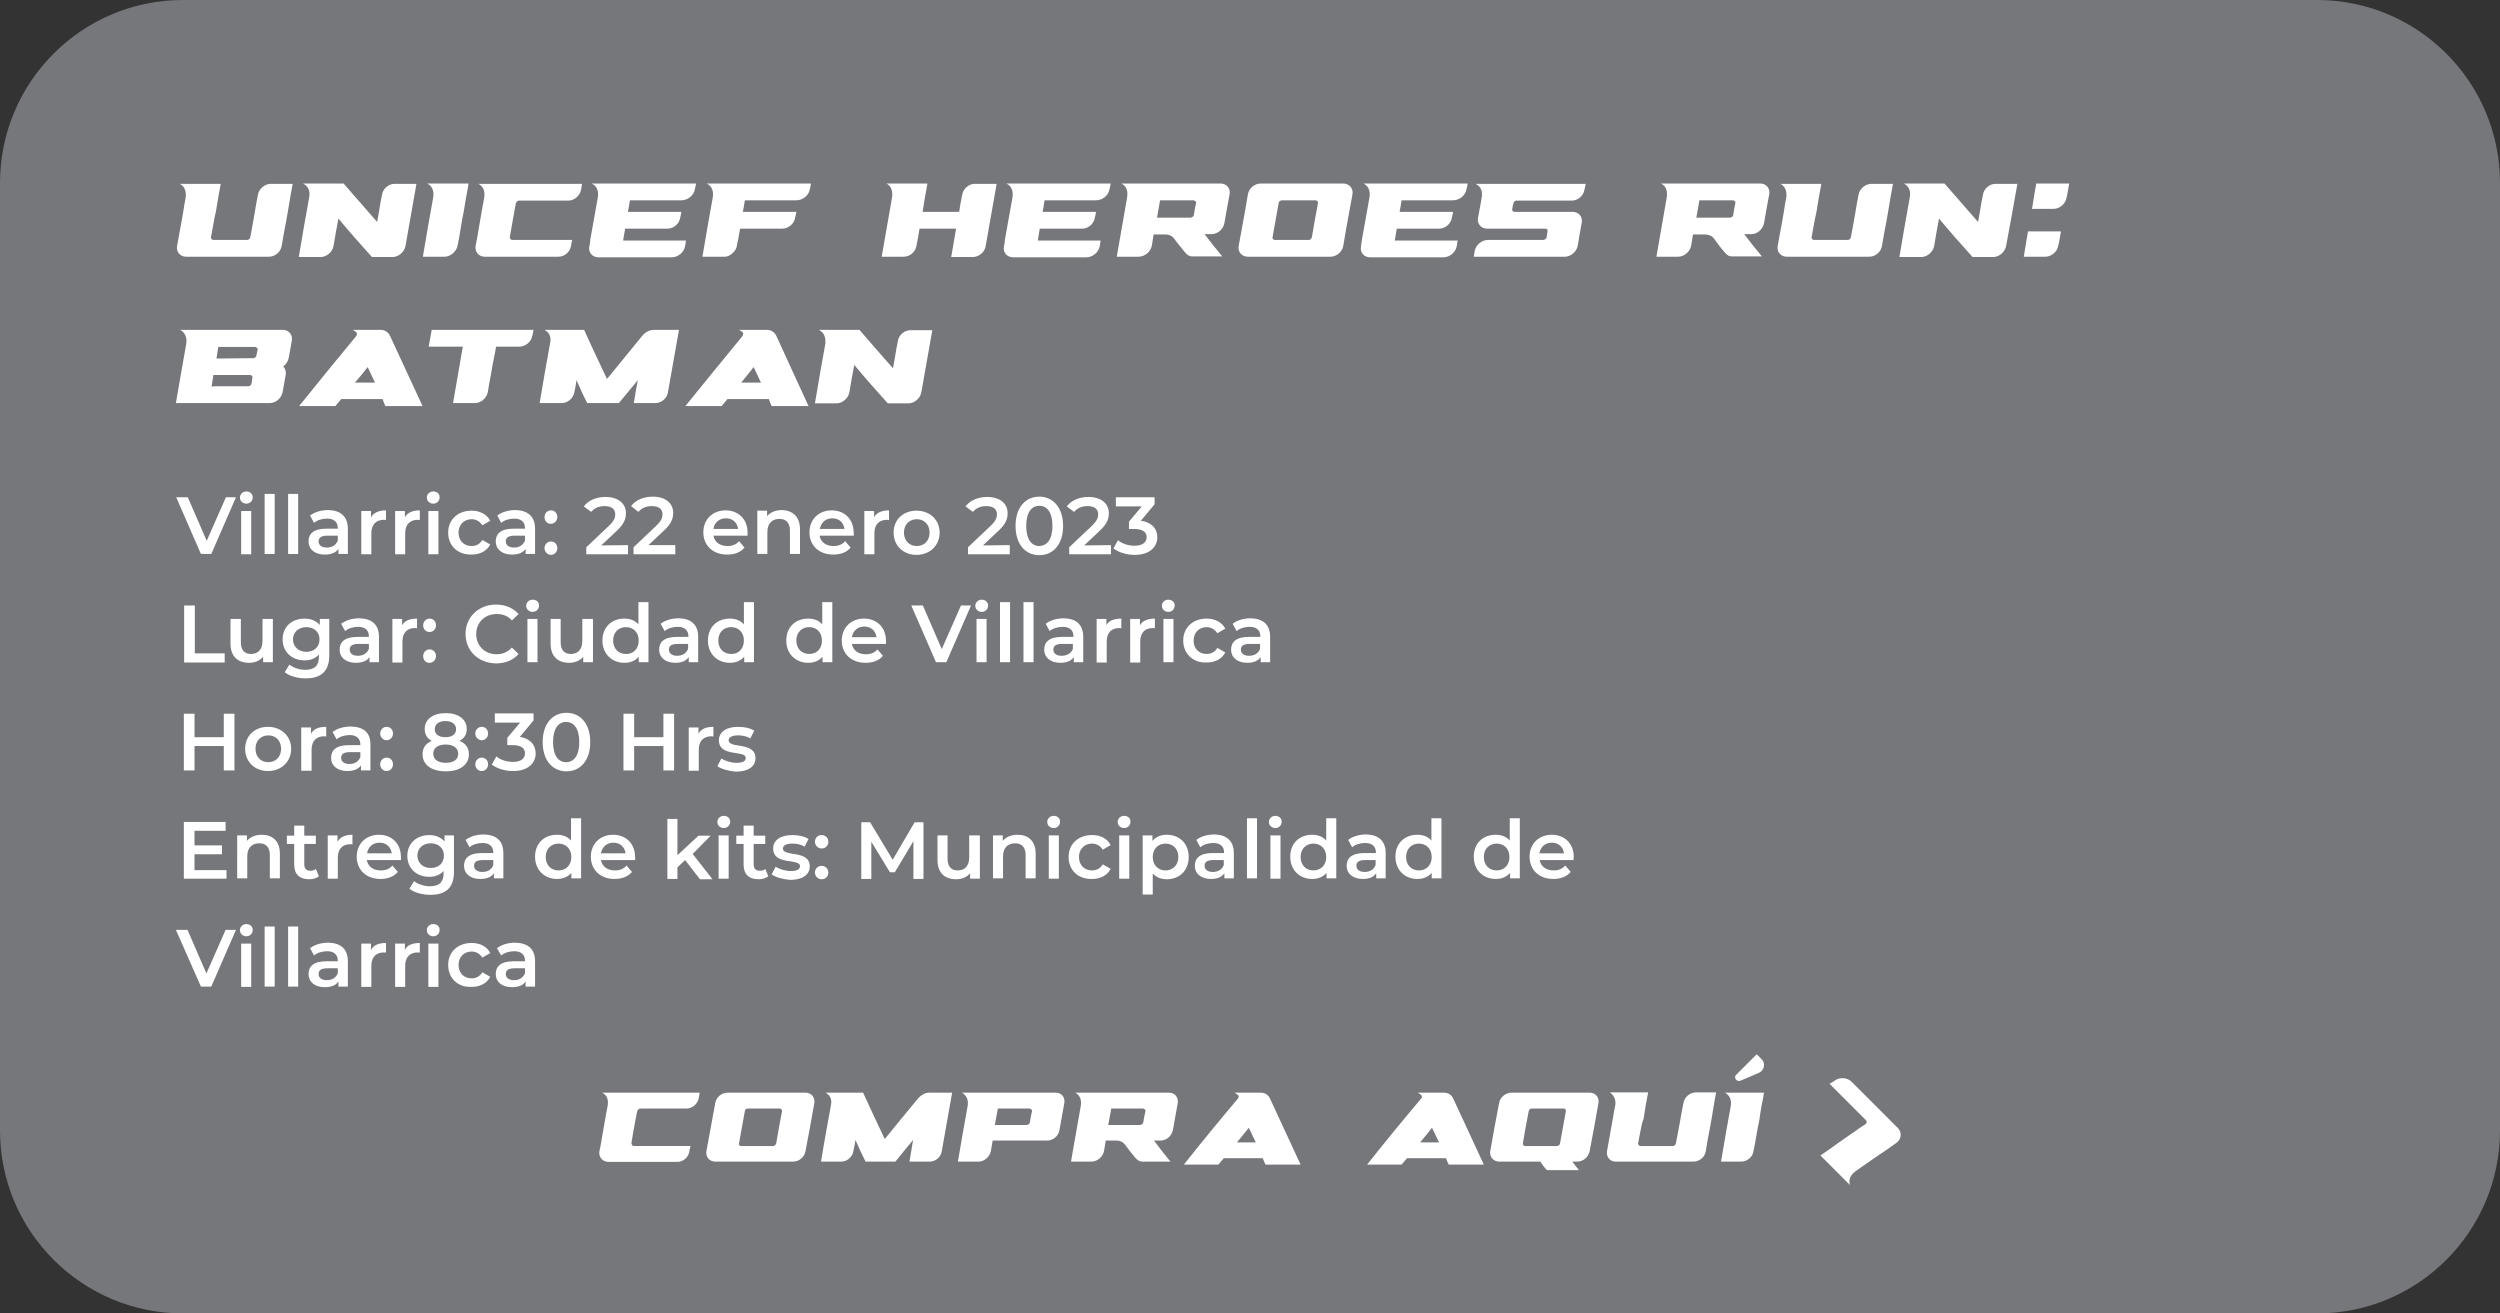 <?xml version="1.0" encoding="utf-8"?>
<!-- Generator: Adobe Illustrator 26.5.0, SVG Export Plug-In . SVG Version: 6.00 Build 0)  -->
<svg version="1.1" id="Layer_1" xmlns="http://www.w3.org/2000/svg" xmlns:xlink="http://www.w3.org/1999/xlink" x="0px" y="0px"
	 viewBox="0 0 820 430.8" style="enable-background:new 0 0 820 430.8;" xml:space="preserve">
<rect x="0" y="0" width="820" height="430.8" fill="#333333" stroke="none"/>
<style type="text/css">
	.st0{fill:#76777A;}
	.st1{fill:#FFFFFF;}
</style>
<path class="st0" d="M60,0h700c33.1,0,60,26.9,60,60v310.8c0,33.1-26.9,60-60,60H60c-33.1,0-60-26.9-60-60V60C0,26.9,26.9,0,60,0z"
	/>
<g>
	<path class="st1" d="M70.1,72.9c-0.3,1.7-0.6,3.3-0.9,4.9c-0.1,0.5,0.4,0.9,0.8,0.9h11.1c0.5,0,0.9-0.4,1-0.9
		c0.3-1.6,0.6-3.3,0.9-4.9c0.2-1.2,0.4-2.3,0.6-3.4c0.3-1.9,0.6-3.7,1-5.6c0.3-2,2.3-3.6,4.2-3.6H96c-0.6,3.1-1.1,6.1-1.6,9.2
		c-0.2,1.2-0.4,2.3-0.6,3.4c-0.5,2.6-1,5.1-1.4,7.7c-0.3,2-2.1,3.6-4.2,3.6H61c-1.9,0-3.3-1.6-2.9-3.6c0.5-2.6,0.9-5.2,1.4-7.7
		c0.2-1.2,0.4-2.3,0.6-3.4c0.2-1.6,0.5-3.1,0.8-4.7c0.3-2-0.4-3.7-1.9-4.5h13.4c-0.6,3.1-1.1,6.1-1.6,9.2
		C70.5,70.6,70.3,71.7,70.1,72.9z"/>
	<path class="st1" d="M99.4,60.2h13.3c3.7,4.2,7.3,8.4,11,12.6c0.2-1.1,0.4-2.2,0.6-3.3c0.3-1.9,0.6-3.8,1-5.6
		c0.3-2,2.1-3.6,4.2-3.6h7.1c-1.2,6.8-2.4,13.6-3.6,20.4c-0.4,2-2.3,3.6-4.2,3.6H122c-3.8-4.2-7.5-8.4-11-12.6c-0.6,3-1.1,6-1.6,9
		c-0.4,2-2.3,3.6-4.2,3.6H98c1.1-6.5,2.2-13,3.4-19.5C101.8,62.8,101.2,61.1,99.4,60.2L99.4,60.2z"/>
	<path class="st1" d="M145.8,84.2h-7.1c1.1-6.5,2.2-13,3.4-19.5c0.3-2-0.3-3.7-2-4.5h13.6c-0.1,0.4-0.2,0.8-0.2,1.2
		c-0.5,2.7-1,5.3-1.4,8c-0.4,1.8-0.7,3.7-1,5.5c-0.3,1.9-0.6,3.8-1,5.6C149.7,82.6,147.7,84.2,145.8,84.2L145.8,84.2z"/>
	<path class="st1" d="M156,80.6c0.1-0.7,0.3-1.3,0.4-2c0.6-3.5,1.2-6.9,1.8-10.4c0.2-1.1,0.4-2.2,0.6-3.2c0.3-2,0-3.7-1.9-4.7h34
		c-0.1,0.6-0.2,1.2-0.3,1.9c-0.4,2-2.2,3.6-4.2,3.6h-16.1c-0.5,0-0.8,0.3-1,0.7c-0.1,0.1-0.1,0.1-0.1,0.2c-0.2,1.1-0.4,2.2-0.6,3.2
		c-0.5,2.7-0.9,5.3-1.4,7.9c0,0.1,0,0.1,0.1,0.2c0,0.4,0.3,0.7,0.8,0.7h19.6c-0.2,0.6-0.3,1.2-0.4,1.9c-0.3,2-2.1,3.6-4.1,3.6H159
		C157,84.2,155.7,82.6,156,80.6L156,80.6z"/>
	<path class="st1" d="M193.6,78.7c0.8-4.7,1.7-9.3,2.5-14c0.3-2-0.3-3.7-2-4.5h34.2c-0.1,0.6-0.2,1.2-0.4,1.9
		c-0.3,2-2.3,3.6-4.4,3.6h-16.9c0,0.2,0,0.4-0.1,0.6c-0.1,1-0.3,2-0.5,2.9v0.3h17.5c-0.1,0.6-0.2,1.2-0.4,1.9
		c-0.3,2-2.1,3.6-4.2,3.6H205v0.3c-0.1,0.6-0.2,1.1-0.3,1.7s-0.2,1.2-0.3,1.8v0.1H225c-0.1,0.6-0.2,1.2-0.3,1.9
		c-0.4,2-2.3,3.6-4.4,3.6h-24c-2,0-3.4-1.6-3-3.6C193.5,79.9,193.6,79.3,193.6,78.7L193.6,78.7z"/>
	<path class="st1" d="M242.4,76.9c-0.1,0.6-0.2,1.2-0.3,1.8c-0.2,0.6-0.3,1.3-0.4,1.9c-0.1,0.7-0.4,1.3-0.9,1.9
		c-0.8,1-2,1.7-3.1,1.7h-7.3c1.1-6.5,2.2-13,3.4-19.5c0.3-2-0.3-3.7-2-4.5H266c-0.1,0.6-0.2,1.2-0.4,1.9c-0.3,2-2.3,3.6-4.4,3.6
		h-16.9c0,0.2,0,0.4-0.1,0.6c-0.1,1-0.3,2-0.5,2.9v0.3h17.5c-0.1,0.6-0.2,1.2-0.4,1.9c-0.3,2-2.2,3.6-4.2,3.6h-13.9v0.3
		C242.6,75.8,242.5,76.3,242.4,76.9L242.4,76.9z"/>
	<path class="st1" d="M289.2,84.2c1.1-6.5,2.3-13,3.4-19.5c0.3-2-0.3-3.7-1.8-4.5h13.4c-0.6,3.1-1.1,6.2-1.6,9.3h12
		c0.3-1.9,0.6-3.8,1-5.6c0.3-2,2.2-3.6,4.1-3.6h7.2c-1.2,6.8-2.4,13.6-3.6,20.4c-0.3,2-2.2,3.6-4.2,3.6H312c0.5-3.1,1.1-6.2,1.6-9.3
		h-12c-0.3,1.9-0.6,3.8-1,5.6c-0.3,2-2.1,3.6-4.2,3.6C296.3,84.2,289.2,84.2,289.2,84.2z"/>
	<path class="st1" d="M329.6,78.7c0.8-4.7,1.7-9.3,2.5-14c0.3-2-0.3-3.7-2-4.5h34.2c-0.1,0.6-0.2,1.2-0.4,1.9
		c-0.3,2-2.3,3.6-4.4,3.6h-16.9c0,0.2,0,0.4-0.1,0.6c-0.1,1-0.3,2-0.5,2.9v0.3h17.5c-0.1,0.6-0.2,1.2-0.4,1.9
		c-0.3,2-2.1,3.6-4.2,3.6H341v0.3c-0.1,0.6-0.2,1.1-0.3,1.7c-0.1,0.6-0.2,1.2-0.3,1.8v0.1H361c-0.1,0.6-0.2,1.2-0.3,1.9
		c-0.4,2-2.3,3.6-4.4,3.6h-24c-2,0-3.4-1.6-3-3.6C329.5,79.9,329.6,79.3,329.6,78.7L329.6,78.7z"/>
	<path class="st1" d="M382.2,76.9h-3.8c-0.2,1.2-0.4,2.5-0.6,3.7c-0.4,2-2.3,3.6-4.4,3.6h-7.1c1.1-6.5,2.3-13,3.4-19.5
		c0.3-2-0.2-3.7-1.9-4.5h32.6c1.9,0,3.3,1.6,2.9,3.6c-0.6,3.2-1.2,6.3-1.7,9.4c-0.4,2-2.2,3.6-4.2,3.6h-2.3c1.8,2.4,3.8,4.9,5.8,7.3
		h-9.8c-0.9,0-1.5-0.3-2.3-1.2c-1.4-1.6-2.6-3.2-3.9-4.9C384.3,77.3,383.4,76.9,382.2,76.9L382.2,76.9z M391.6,70.5
		c0.2-1.3,0.4-2.6,0.7-3.9c0.1-0.5-0.4-0.9-0.9-0.9h-10.9c-0.3,1.9-0.7,3.8-1,5.7h10.9C390.9,71.4,391.5,71,391.6,70.5L391.6,70.5z"
		/>
	<path class="st1" d="M443.6,63.8c-1,5.6-2.1,11.2-3,16.8c-0.3,2-2.2,3.6-4.2,3.6h-27.1c-2,0-3.4-1.6-3-3.6c1-5.6,2.1-11.2,3-16.8
		c0.3-2,2.2-3.6,4.2-3.6h27.1C442.6,60.2,444,61.9,443.6,63.8L443.6,63.8z M418.2,78.7h11.1c0.4,0,0.9-0.4,1-0.9
		c0.6-3.7,1.3-7.4,2-11.2c0.1-0.5-0.3-0.9-0.8-0.9h-11c-0.6,0-1,0.4-1.1,0.9c-0.7,3.7-1.3,7.5-2,11.2
		C417.3,78.3,417.6,78.7,418.2,78.7L418.2,78.7z"/>
	<path class="st1" d="M446.7,78.7c0.8-4.7,1.7-9.3,2.5-14c0.3-2-0.3-3.7-2-4.5h34.2c-0.1,0.6-0.2,1.2-0.4,1.9
		c-0.3,2-2.3,3.6-4.4,3.6h-16.9c0,0.2,0,0.4-0.1,0.6c-0.1,1-0.3,2-0.5,2.9v0.3h17.5c-0.1,0.6-0.2,1.2-0.4,1.9
		c-0.3,2-2.1,3.6-4.2,3.6h-13.9v0.3c-0.1,0.6-0.2,1.1-0.3,1.7c-0.1,0.6-0.2,1.2-0.3,1.8v0.1h20.6c-0.1,0.6-0.2,1.2-0.3,1.9
		c-0.4,2-2.3,3.6-4.4,3.6h-24c-2,0-3.4-1.6-3-3.6C446.5,79.9,446.6,79.3,446.7,78.7L446.7,78.7z"/>
	<path class="st1" d="M506.1,78.7c0.6,0,1.1-0.4,1.2-0.9c0.1-0.6,0.2-1.3,0.3-1.9c0.1-0.5-0.2-0.9-0.7-0.9h-19.1c-2,0-3.4-1.6-3-3.6
		c0.3-1.6,0.6-3.2,0.9-4.9c0.1-0.6,0.2-1.2,0.3-1.7c0.3-2-0.1-3.5-2-4.5h36.1c-0.1,0.6-0.2,1.2-0.4,1.9c-0.3,2-2.1,3.6-4.2,3.6
		h-18.1c-0.5,0-0.9,0.4-1,0.9c-0.2,0.7-0.3,1.3-0.4,1.9c-0.1,0.5,0.3,0.9,0.7,0.9h19.2c1.9,0,3.3,1.6,2.9,3.6
		c-0.5,2.5-0.9,5-1.3,7.5c-0.4,2-2.3,3.6-4.2,3.6h-29.9c0.1-0.6,0.2-1.2,0.3-1.9c0.4-2,2.3-3.6,4.4-3.6H506.1L506.1,78.7z"/>
	<path class="st1" d="M559.1,76.9h-3.8c-0.2,1.2-0.4,2.5-0.6,3.7c-0.4,2-2.3,3.6-4.3,3.6h-7.1c1.1-6.5,2.3-13,3.4-19.5
		c0.3-2-0.2-3.7-1.9-4.5h32.6c1.9,0,3.3,1.6,2.9,3.6c-0.6,3.2-1.2,6.3-1.7,9.4c-0.4,2-2.2,3.6-4.2,3.6h-2.3c1.8,2.4,3.8,4.9,5.8,7.3
		h-9.8c-0.9,0-1.5-0.3-2.3-1.2c-1.4-1.6-2.6-3.2-3.8-4.9C561.3,77.3,560.4,76.9,559.1,76.9L559.1,76.9z M568.5,70.5
		c0.2-1.3,0.4-2.6,0.7-3.9c0.1-0.5-0.4-0.9-0.9-0.9h-10.9c-0.3,1.9-0.7,3.8-1,5.7h10.9C567.9,71.4,568.5,71,568.5,70.5L568.5,70.5z"
		/>
	<path class="st1" d="M595.1,72.9c-0.3,1.7-0.6,3.3-0.9,4.9c-0.1,0.5,0.4,0.9,0.8,0.9h11.1c0.5,0,0.9-0.4,1-0.9
		c0.3-1.6,0.6-3.3,0.9-4.9c0.2-1.2,0.4-2.3,0.6-3.4c0.3-1.9,0.6-3.7,1-5.6c0.3-2,2.3-3.6,4.2-3.6h7.1c-0.6,3.1-1.1,6.1-1.6,9.2
		c-0.2,1.2-0.4,2.3-0.6,3.4c-0.5,2.6-1,5.1-1.4,7.7c-0.3,2-2.1,3.6-4.2,3.6H586c-1.9,0-3.3-1.6-2.9-3.6c0.5-2.6,0.9-5.2,1.4-7.7
		c0.2-1.2,0.4-2.3,0.6-3.4c0.2-1.6,0.5-3.1,0.8-4.7c0.3-2-0.4-3.7-1.9-4.5h13.4c-0.6,3.1-1.1,6.1-1.6,9.2
		C595.6,70.6,595.3,71.7,595.1,72.9L595.1,72.9z"/>
	<path class="st1" d="M624.5,60.2h13.3c3.7,4.2,7.3,8.4,11,12.6c0.2-1.1,0.4-2.2,0.6-3.3c0.3-1.9,0.6-3.8,1-5.6
		c0.3-2,2.1-3.6,4.2-3.6h7.1c-1.2,6.8-2.4,13.6-3.7,20.4c-0.4,2-2.3,3.6-4.2,3.6H647c-3.8-4.2-7.5-8.4-11-12.6c-0.6,3-1.1,6-1.6,9
		c-0.4,2-2.3,3.6-4.2,3.6H623c1.1-6.5,2.2-13,3.4-19.5C626.8,62.8,626.2,61.1,624.5,60.2L624.5,60.2z"/>
	<path class="st1" d="M665.2,75.9H676l-0.5,2.8c-0.1,0.6-0.2,1.2-0.4,1.9c-0.3,2-2.3,3.6-4.2,3.6h-7.1c0.3-1.8,0.6-3.7,0.9-5.5
		L665.2,75.9L665.2,75.9z M667.9,60.2h10.8l-0.5,2.8c-0.1,0.6-0.2,1.2-0.4,1.9c-0.3,2-2.3,3.6-4.2,3.6h-7.1c0.3-1.8,0.6-3.7,0.9-5.5
		L667.9,60.2L667.9,60.2z"/>
	<path class="st1" d="M62,108.2h30.8c1.9,0,3.3,1.6,2.9,3.6c-0.3,1.9-0.7,3.8-1,5.6c-0.2,1.1-0.9,2.1-1.8,2.8c0.7,0.7,1,1.7,0.8,2.8
		c-0.3,1.9-0.7,3.7-1,5.6c-0.4,2-2.2,3.6-4.2,3.6H57.7c0.5-3.1,1.1-6.2,1.6-9.3c0.6-3.4,1.2-6.8,1.8-10.2c0.3-1.9-0.4-3.7-2-4.5
		C59.1,108.2,61.9,108.2,62,108.2z M70.4,126.7h11c0.5,0,1-0.4,1.1-0.9c0.1-0.6,0.2-1.3,0.3-1.9c0.1-0.5-0.3-0.9-0.8-0.9H70
		c-0.2,1.3-0.4,2.5-0.6,3.8L70.4,126.7L70.4,126.7z M81.2,117.5H83c0.5,0,1-0.4,1.1-0.9c0.1-0.6,0.3-1.3,0.4-1.9
		c0.1-0.5-0.4-0.9-0.9-0.9h-12c-0.2,1.3-0.4,2.5-0.6,3.8L81.2,117.5L81.2,117.5z"/>
	<path class="st1" d="M138.6,133.2h-12.2c-0.4-0.8-0.6-1.5-0.9-2.3h-13.6c-0.6,0.8-1.3,1.5-1.9,2.3H98.1
		c6.1-7.6,12.3-15.2,18.6-22.8c0.9-1.1,0.1-1.6-1-2.2h9.1c1.4,0,2.5,0.7,3.1,1.9C131.5,117.8,135,125.5,138.6,133.2z M123,125.5
		c-0.8-1.7-1.6-3.4-2.4-5.1c-1.3,1.7-2.7,3.4-4.2,5.1H123z"/>
	<path class="st1" d="M162,117.5c-0.4,1.8-0.7,3.7-1,5.5c-0.4,1.9-0.7,3.8-1,5.6c-0.4,2-2.2,3.6-4.2,3.6h-7.2
		c1.1-6.2,2.1-12.3,3.2-18.5h-11.2c0.3-1.8,0.7-3.7,1-5.5H175c-0.1,0.6-0.2,1.2-0.4,1.9c-0.3,2-2.3,3.6-4.2,3.6h-7.7
		C162.5,115,162.3,116.2,162,117.5L162,117.5z"/>
	<path class="st1" d="M222.5,108.2h0.2c-1.2,6.8-2.4,13.6-3.6,20.4c-0.3,2-2.1,3.6-4.1,3.6h-7.1c0.4-2.5,0.8-5,1.3-7.5
		c-2.1,2.5-4.1,5-6.2,7.5h-10.4c-1.3-2.5-2.4-5-3.5-7.5c-0.2,1.3-0.4,2.6-0.7,3.9c-0.3,2-2.2,3.6-4.1,3.6H177
		c1.1-6.7,2.3-13.3,3.5-20c0.3-1.8-0.4-3.2-1.9-4h13c2.4,5.4,5,10.8,7.5,16.1c3.9-4.7,7.7-9.5,11.6-14.2c1-1.2,2.4-1.9,3.8-1.9
		H222.5L222.5,108.2z"/>
	<path class="st1" d="M265.2,133.2h-12.1c-0.4-0.8-0.6-1.5-0.9-2.3h-13.6c-0.6,0.8-1.3,1.5-1.9,2.3h-11.9
		c6.1-7.6,12.4-15.2,18.6-22.8c0.9-1.1,0.1-1.6-1-2.2h9.1c1.4,0,2.5,0.7,3.1,1.9C258.1,117.8,261.7,125.5,265.2,133.2z M249.6,125.5
		c-0.8-1.7-1.6-3.4-2.4-5.1c-1.3,1.7-2.7,3.4-4.1,5.1H249.6L249.6,125.5z"/>
	<path class="st1" d="M268.6,108.2h13.3c3.6,4.2,7.3,8.4,11,12.6c0.2-1.1,0.4-2.2,0.6-3.3c0.3-1.9,0.6-3.8,1-5.6
		c0.3-2,2.1-3.6,4.2-3.6h7.1c-1.2,6.8-2.4,13.6-3.6,20.4c-0.4,2-2.3,3.6-4.2,3.6h-6.8c-3.8-4.2-7.5-8.4-11-12.6c-0.6,3-1.1,6-1.6,9
		c-0.4,2-2.3,3.6-4.2,3.6h-7.1c1.1-6.5,2.2-13,3.4-19.5C270.9,110.8,270.4,109.1,268.6,108.2L268.6,108.2z"/>
</g>
<g>
	<path class="st1" d="M77.4,163.1l-8.1,18.6h-3.4l-8.1-18.6h3.8l6.2,14.3l6.3-14.3H77.4L77.4,163.1z"/>
	<path class="st1" d="M78.7,163.2c0-1.1,0.9-2,2.1-2s2.1,0.8,2.1,1.9c0,1.2-0.9,2.1-2.1,2.1S78.7,164.3,78.7,163.2z M79.1,167.6h3.3
		v14.2h-3.3V167.6z"/>
	<path class="st1" d="M86.8,162h3.3v19.7h-3.3V162z"/>
	<path class="st1" d="M94.5,162h3.3v19.7h-3.3V162z"/>
	<path class="st1" d="M114.1,173.4v8.3H111v-1.7c-0.8,1.3-2.4,1.9-4.5,1.9c-3.3,0-5.3-1.8-5.3-4.3s1.6-4.2,5.9-4.2h3.7v-0.2
		c0-1.9-1.2-3.1-3.5-3.1c-1.6,0-3.3,0.5-4.3,1.4l-1.3-2.4c1.6-1.2,3.7-1.8,6-1.8C111.7,167.4,114.1,169.4,114.1,173.4L114.1,173.4z
		 M110.8,177.3v-1.6h-3.4c-2.3,0-2.9,0.8-2.9,1.9c0,1.2,1,2,2.7,2S110.2,178.8,110.8,177.3z"/>
	<path class="st1" d="M126.6,167.4v3.2c-0.3-0.1-0.5-0.1-0.7-0.1c-2.5,0-4.1,1.5-4.1,4.4v6.9h-3.3v-14.2h3.2v2.1
		C122.5,168.2,124.2,167.4,126.6,167.4z"/>
	<path class="st1" d="M137.7,167.4v3.2c-0.3-0.1-0.5-0.1-0.7-0.1c-2.5,0-4.1,1.5-4.1,4.4v6.9h-3.3v-14.2h3.2v2.1
		C133.5,168.2,135.3,167.4,137.7,167.4z"/>
	<path class="st1" d="M140,163.2c0-1.1,0.9-2,2.1-2c1.3,0,2.1,0.8,2.1,1.9c0,1.2-0.9,2.1-2.1,2.1C140.9,165.2,140,164.3,140,163.2z
		 M140.5,167.6h3.3v14.2h-3.3V167.6z"/>
	<path class="st1" d="M147,174.7c0-4.3,3.2-7.2,7.7-7.2c2.7,0,5,1.2,6.1,3.3l-2.6,1.5c-0.8-1.3-2.1-2-3.5-2c-2.4,0-4.3,1.7-4.3,4.4
		c0,2.7,1.8,4.4,4.3,4.4c1.4,0,2.7-0.6,3.5-2l2.6,1.5c-1.1,2.1-3.3,3.3-6.1,3.3C150.1,182,147,179,147,174.7L147,174.7z"/>
	<path class="st1" d="M175.5,173.4v8.3h-3.1v-1.7c-0.8,1.3-2.4,1.9-4.5,1.9c-3.3,0-5.3-1.8-5.3-4.3s1.6-4.2,5.9-4.2h3.7v-0.2
		c0-1.9-1.2-3.1-3.5-3.1c-1.6,0-3.3,0.5-4.3,1.4l-1.3-2.4c1.6-1.2,3.7-1.8,6-1.8C173.1,167.4,175.5,169.4,175.5,173.4L175.5,173.4z
		 M172.2,177.3v-1.6h-3.4c-2.3,0-2.9,0.8-2.9,1.9c0,1.2,1,2,2.7,2C170.3,179.6,171.6,178.8,172.2,177.3z"/>
	<path class="st1" d="M178.6,169.6c0-1.3,1-2.2,2.1-2.2c1.2,0,2.1,0.9,2.1,2.2c0,1.3-1,2.2-2.1,2.2
		C179.6,171.9,178.6,170.9,178.6,169.6z M178.6,179.8c0-1.3,1-2.2,2.1-2.2c1.2,0,2.1,0.9,2.1,2.2c0,1.3-1,2.2-2.1,2.2
		C179.6,182,178.6,181,178.6,179.8z"/>
	<path class="st1" d="M206,178.8v3h-13.7v-2.3l7.4-7c1.8-1.7,2.1-2.8,2.1-3.8c0-1.7-1.2-2.7-3.5-2.7c-1.8,0-3.3,0.6-4.4,1.9
		l-2.4-1.8c1.4-1.9,4-3.1,7.1-3.1c4.1,0,6.7,2.1,6.7,5.3c0,1.8-0.5,3.5-3.1,5.9l-5,4.7L206,178.8L206,178.8z"/>
	<path class="st1" d="M221.5,178.8v3h-13.7v-2.3l7.4-7c1.8-1.7,2.1-2.8,2.1-3.8c0-1.7-1.2-2.7-3.5-2.7c-1.8,0-3.3,0.6-4.4,1.9
		L207,166c1.4-1.9,4-3.1,7.1-3.1c4.1,0,6.7,2.1,6.7,5.3c0,1.8-0.5,3.5-3.1,5.9l-5,4.7L221.5,178.8L221.5,178.8z"/>
	<path class="st1" d="M245.2,175.7H234c0.4,2.1,2.1,3.4,4.6,3.4c1.6,0,2.9-0.5,3.8-1.6l1.8,2.1c-1.3,1.6-3.3,2.3-5.7,2.3
		c-4.7,0-7.8-3-7.8-7.3c0-4.3,3.1-7.2,7.3-7.2s7.2,2.9,7.2,7.3C245.2,175,245.2,175.4,245.2,175.7L245.2,175.7z M234,173.5h8.1
		c-0.3-2.1-1.8-3.5-4-3.5S234.3,171.4,234,173.5z"/>
	<path class="st1" d="M262.4,173.6v8.1h-3.3v-7.7c0-2.5-1.3-3.8-3.4-3.8c-2.4,0-4,1.4-4,4.3v7.2h-3.3v-14.2h3.2v1.8
		c1.1-1.3,2.8-2,4.9-2C259.9,167.4,262.4,169.4,262.4,173.6L262.4,173.6z"/>
	<path class="st1" d="M280,175.7h-11.2c0.4,2.1,2.1,3.4,4.6,3.4c1.6,0,2.9-0.5,3.8-1.6l1.8,2.1c-1.3,1.6-3.3,2.3-5.7,2.3
		c-4.7,0-7.8-3-7.8-7.3c0-4.3,3.1-7.2,7.3-7.2s7.2,2.9,7.2,7.3C280.1,175,280.1,175.4,280,175.7L280,175.7z M268.9,173.5h8.1
		c-0.3-2.1-1.8-3.5-4-3.5C270.8,170,269.3,171.4,268.9,173.5z"/>
	<path class="st1" d="M291.6,167.4v3.2c-0.3-0.1-0.5-0.1-0.7-0.1c-2.5,0-4.1,1.5-4.1,4.4v6.9h-3.3v-14.2h3.2v2.1
		C287.4,168.2,289.2,167.4,291.6,167.4z"/>
	<path class="st1" d="M293.1,174.7c0-4.3,3.2-7.2,7.5-7.2c4.4,0,7.6,3,7.6,7.2s-3.2,7.3-7.6,7.3C296.2,182,293.1,178.9,293.1,174.7z
		 M304.9,174.7c0-2.7-1.8-4.4-4.2-4.4s-4.2,1.7-4.2,4.4c0,2.7,1.8,4.4,4.2,4.4S304.9,177.4,304.9,174.7z"/>
	<path class="st1" d="M331.2,178.8v3h-13.7v-2.3l7.4-7c1.8-1.7,2.1-2.8,2.1-3.8c0-1.7-1.2-2.7-3.5-2.7c-1.8,0-3.3,0.6-4.4,1.9
		l-2.4-1.8c1.4-1.9,4-3.1,7.1-3.1c4.1,0,6.7,2.1,6.7,5.3c0,1.8-0.5,3.5-3.1,5.9l-5,4.7L331.2,178.8L331.2,178.8z"/>
	<path class="st1" d="M333.1,172.5c0-6.1,3.3-9.6,7.8-9.6c4.4,0,7.8,3.5,7.8,9.6s-3.3,9.6-7.8,9.6
		C336.4,182.1,333.1,178.6,333.1,172.5z M345.2,172.5c0-4.5-1.8-6.6-4.3-6.6c-2.5,0-4.3,2.1-4.3,6.6s1.8,6.6,4.3,6.6
		C343.4,179,345.2,177,345.2,172.5z"/>
	<path class="st1" d="M364.4,178.8v3h-13.7v-2.3l7.4-7c1.8-1.7,2.1-2.8,2.1-3.8c0-1.7-1.2-2.7-3.5-2.7c-1.8,0-3.3,0.6-4.4,1.9
		l-2.4-1.8c1.4-1.9,4-3.1,7.1-3.1c4.1,0,6.7,2.1,6.7,5.3c0,1.8-0.5,3.5-3.1,5.9l-5,4.7L364.4,178.8L364.4,178.8z"/>
	<path class="st1" d="M379.6,176.2c0,3.1-2.4,5.8-7.4,5.8c-2.7,0-5.2-0.8-7-2.1l1.5-2.7c1.3,1.1,3.3,1.8,5.5,1.8
		c2.5,0,3.9-1.1,3.9-2.8c0-1.7-1.3-2.7-4.1-2.7h-1.7v-2.4l4.2-5H366v-3h12.7v2.3l-4.5,5.4C377.8,171.3,379.6,173.4,379.6,176.2
		L379.6,176.2z"/>
	<path class="st1" d="M60.4,198.6h3.5v15.7h9.8v3H60.4V198.6L60.4,198.6z"/>
	<path class="st1" d="M89.5,203v14.2h-3.2v-1.8c-1,1.3-2.7,2-4.6,2c-3.6,0-6.1-2-6.1-6.3V203H79v7.7c0,2.6,1.3,3.8,3.3,3.8
		c2.3,0,3.8-1.4,3.8-4.3V203H89.5L89.5,203z"/>
	<path class="st1" d="M108,203v12c0,5.2-2.7,7.5-7.7,7.5c-2.7,0-5.3-0.7-6.9-2l1.5-2.5c1.3,1,3.3,1.7,5.2,1.7c3.1,0,4.5-1.4,4.5-4.3
		v-0.7c-1.2,1.3-2.8,1.9-4.7,1.9c-4.1,0-7.2-2.7-7.2-6.9s3.1-6.8,7.2-6.8c2,0,3.8,0.7,5,2.1v-2C104.8,203,108,203,108,203z
		 M104.8,209.7c0-2.4-1.8-4-4.3-4s-4.4,1.6-4.4,4c0,2.4,1.8,4.1,4.4,4.1S104.8,212.1,104.8,209.7z"/>
	<path class="st1" d="M124.3,208.9v8.3h-3.1v-1.7c-0.8,1.3-2.4,1.9-4.5,1.9c-3.3,0-5.3-1.8-5.3-4.3c0-2.5,1.6-4.2,5.9-4.2h3.7v-0.2
		c0-1.9-1.2-3.1-3.5-3.1c-1.6,0-3.3,0.5-4.3,1.4l-1.3-2.4c1.6-1.2,3.7-1.8,6-1.8C121.9,202.9,124.3,204.8,124.3,208.9L124.3,208.9z
		 M121,212.8v-1.6h-3.4c-2.3,0-2.9,0.8-2.9,1.9c0,1.2,1,2,2.7,2S120.4,214.3,121,212.8z"/>
	<path class="st1" d="M136.8,202.9v3.2c-0.3-0.1-0.5-0.1-0.7-0.1c-2.5,0-4.1,1.5-4.1,4.4v6.9h-3.3V203h3.2v2.1
		C132.7,203.6,134.4,202.9,136.8,202.9z"/>
	<path class="st1" d="M138.8,205.1c0-1.3,1-2.2,2.1-2.2c1.2,0,2.1,0.9,2.1,2.2c0,1.3-1,2.2-2.1,2.2
		C139.7,207.3,138.8,206.4,138.8,205.1z M138.8,215.2c0-1.3,1-2.2,2.1-2.2c1.2,0,2.1,0.9,2.1,2.2c0,1.3-1,2.2-2.1,2.2
		C139.7,217.5,138.8,216.5,138.8,215.2z"/>
	<path class="st1" d="M152.7,207.9c0-5.5,4.3-9.6,10-9.6c3,0,5.6,1.1,7.4,3.1l-2.2,2.1c-1.3-1.5-3-2.1-5-2.1c-3.8,0-6.7,2.7-6.7,6.6
		c0,3.8,2.8,6.6,6.7,6.6c1.9,0,3.6-0.7,5-2.2l2.2,2.1c-1.7,2-4.4,3.1-7.4,3.1C156.9,217.5,152.7,213.5,152.7,207.9L152.7,207.9z"/>
	<path class="st1" d="M172.6,198.7c0-1.1,0.9-2,2.1-2c1.3,0,2.1,0.8,2.1,1.9c0,1.2-0.9,2.1-2.1,2.1
		C173.5,200.7,172.6,199.8,172.6,198.7z M173,203h3.3v14.2H173V203z"/>
	<path class="st1" d="M194.5,203v14.2h-3.2v-1.8c-1,1.3-2.7,2-4.6,2c-3.6,0-6.1-2-6.1-6.3V203h3.3v7.7c0,2.6,1.3,3.8,3.3,3.8
		c2.3,0,3.8-1.4,3.8-4.3V203H194.5L194.5,203z"/>
	<path class="st1" d="M212.7,197.5v19.7h-3.2v-1.8c-1.1,1.3-2.7,2-4.7,2c-4.1,0-7.2-2.9-7.2-7.3s3-7.2,7.2-7.2
		c1.8,0,3.5,0.6,4.6,1.9v-7.3L212.7,197.5L212.7,197.5z M209.5,210.1c0-2.7-1.8-4.4-4.2-4.4c-2.4,0-4.2,1.7-4.2,4.4s1.8,4.4,4.2,4.4
		C207.6,214.6,209.5,212.9,209.5,210.1z"/>
	<path class="st1" d="M229,208.9v8.3h-3.1v-1.7c-0.8,1.3-2.4,1.9-4.4,1.9c-3.3,0-5.3-1.8-5.3-4.3c0-2.5,1.6-4.2,5.9-4.2h3.7v-0.2
		c0-1.9-1.2-3.1-3.5-3.1c-1.6,0-3.3,0.5-4.3,1.4l-1.3-2.4c1.5-1.2,3.7-1.8,6-1.8C226.6,202.9,229,204.8,229,208.9L229,208.9z
		 M225.7,212.8v-1.6h-3.4c-2.3,0-2.9,0.8-2.9,1.9c0,1.2,1,2,2.7,2C223.8,215.1,225.1,214.3,225.7,212.8L225.7,212.8z"/>
	<path class="st1" d="M247.3,197.5v19.7h-3.2v-1.8c-1.1,1.3-2.7,2-4.7,2c-4.1,0-7.2-2.9-7.2-7.3s3-7.2,7.2-7.2
		c1.8,0,3.5,0.6,4.6,1.9v-7.3L247.3,197.5L247.3,197.5z M244,210.1c0-2.7-1.8-4.4-4.2-4.4c-2.4,0-4.2,1.7-4.2,4.4s1.8,4.4,4.2,4.4
		C242.1,214.6,244,212.9,244,210.1z"/>
	<path class="st1" d="M273,197.5v19.7h-3.2v-1.8c-1.1,1.3-2.7,2-4.7,2c-4.1,0-7.2-2.9-7.2-7.3s3-7.2,7.2-7.2c1.8,0,3.5,0.6,4.6,1.9
		v-7.3L273,197.5L273,197.5z M269.6,210.1c0-2.7-1.8-4.4-4.2-4.4s-4.2,1.7-4.2,4.4s1.8,4.4,4.2,4.4S269.6,212.9,269.6,210.1z"/>
	<path class="st1" d="M290.6,211.2h-11.2c0.4,2.1,2.1,3.4,4.6,3.4c1.6,0,2.9-0.5,3.8-1.6l1.8,2.1c-1.3,1.6-3.3,2.3-5.7,2.3
		c-4.7,0-7.8-3-7.8-7.3c0-4.3,3.1-7.2,7.3-7.2c4.2,0,7.2,2.9,7.2,7.3C290.6,210.5,290.6,210.9,290.6,211.2L290.6,211.2z M279.4,209
		h8.1c-0.3-2.1-1.8-3.5-4-3.5C281.3,205.5,279.8,206.9,279.4,209L279.4,209z"/>
	<path class="st1" d="M318.5,198.6l-8.1,18.6H307l-8.1-18.6h3.8l6.2,14.3l6.3-14.3H318.5L318.5,198.6z"/>
	<path class="st1" d="M319.9,198.7c0-1.1,0.9-2,2.1-2s2.1,0.8,2.1,1.9c0,1.2-0.9,2.1-2.1,2.1S319.9,199.8,319.9,198.7z M320.3,203
		h3.3v14.2h-3.3V203z"/>
	<path class="st1" d="M328,197.5h3.3v19.7H328V197.5z"/>
	<path class="st1" d="M335.7,197.5h3.3v19.7h-3.3V197.5z"/>
	<path class="st1" d="M355.3,208.9v8.3h-3.1v-1.7c-0.8,1.3-2.4,1.9-4.4,1.9c-3.3,0-5.3-1.8-5.3-4.3c0-2.5,1.6-4.2,5.9-4.2h3.7v-0.2
		c0-1.9-1.2-3.1-3.5-3.1c-1.6,0-3.3,0.5-4.3,1.4l-1.3-2.4c1.5-1.2,3.7-1.8,6-1.8C352.9,202.9,355.3,204.8,355.3,208.9L355.3,208.9z
		 M351.9,212.8v-1.6h-3.5c-2.3,0-2.9,0.8-2.9,1.9c0,1.2,1,2,2.7,2S351.4,214.3,351.9,212.8L351.9,212.8z"/>
	<path class="st1" d="M367.8,202.9v3.2c-0.3-0.1-0.5-0.1-0.7-0.1c-2.5,0-4.1,1.5-4.1,4.4v6.9h-3.3V203h3.2v2.1
		C363.6,203.6,365.4,202.9,367.8,202.9z"/>
	<path class="st1" d="M378.8,202.9v3.2c-0.3-0.1-0.5-0.1-0.7-0.1c-2.5,0-4.1,1.5-4.1,4.4v6.9h-3.3V203h3.2v2.1
		C374.7,203.6,376.4,202.9,378.8,202.9z"/>
	<path class="st1" d="M381.1,198.7c0-1.1,0.9-2,2.1-2s2.1,0.8,2.1,1.9c0,1.2-0.9,2.1-2.1,2.1S381.1,199.8,381.1,198.7z M381.6,203
		h3.3v14.2h-3.3V203z"/>
	<path class="st1" d="M388.1,210.1c0-4.3,3.2-7.2,7.7-7.2c2.7,0,5,1.2,6.1,3.3l-2.6,1.5c-0.9-1.3-2.1-2-3.5-2
		c-2.4,0-4.3,1.7-4.3,4.4s1.8,4.4,4.3,4.4c1.4,0,2.7-0.6,3.5-2l2.6,1.5c-1.1,2.1-3.3,3.3-6.1,3.3
		C391.3,217.5,388.1,214.4,388.1,210.1L388.1,210.1z"/>
	<path class="st1" d="M416.6,208.9v8.3h-3.1v-1.7c-0.8,1.3-2.4,1.9-4.4,1.9c-3.3,0-5.3-1.8-5.3-4.3c0-2.5,1.6-4.2,5.9-4.2h3.7v-0.2
		c0-1.9-1.2-3.1-3.5-3.1c-1.6,0-3.3,0.5-4.3,1.4l-1.3-2.4c1.5-1.2,3.7-1.8,6-1.8C414.2,202.9,416.6,204.8,416.6,208.9L416.6,208.9z
		 M413.3,212.8v-1.6h-3.4c-2.3,0-2.9,0.8-2.9,1.9c0,1.2,1,2,2.7,2C411.4,215.1,412.8,214.3,413.3,212.8L413.3,212.8z"/>
	<path class="st1" d="M76.9,234.1v18.6h-3.5v-8h-9.6v8h-3.5v-18.6h3.5v7.7h9.6v-7.7H76.9L76.9,234.1z"/>
	<path class="st1" d="M80.4,245.6c0-4.3,3.2-7.2,7.5-7.2s7.6,3,7.6,7.2s-3.2,7.3-7.6,7.3S80.4,249.8,80.4,245.6z M92.2,245.6
		c0-2.7-1.8-4.4-4.2-4.4s-4.2,1.7-4.2,4.4s1.8,4.4,4.2,4.4S92.2,248.3,92.2,245.6z"/>
	<path class="st1" d="M107,238.4v3.2c-0.3-0.1-0.5-0.1-0.7-0.1c-2.5,0-4.1,1.5-4.1,4.4v6.9h-3.4v-14.2h3.2v2.1
		C102.8,239.1,104.5,238.4,107,238.4L107,238.4z"/>
	<path class="st1" d="M121.5,244.4v8.3h-3.1V251c-0.8,1.3-2.4,1.9-4.5,1.9c-3.3,0-5.3-1.8-5.3-4.3s1.6-4.2,5.9-4.2h3.7v-0.2
		c0-1.9-1.2-3.1-3.5-3.1c-1.6,0-3.3,0.5-4.3,1.4l-1.3-2.4c1.5-1.2,3.7-1.8,6-1.8C119.3,238.4,121.6,240.3,121.5,244.4L121.5,244.4z
		 M118.2,248.3v-1.6h-3.4c-2.3,0-2.9,0.8-2.9,1.9c0,1.2,1,2,2.7,2C116.4,250.6,117.7,249.7,118.2,248.3z"/>
	<path class="st1" d="M124.7,240.6c0-1.3,1-2.2,2.1-2.2c1.2,0,2.1,0.9,2.1,2.2c0,1.3-1,2.2-2.1,2.2
		C125.7,242.8,124.7,241.8,124.7,240.6z M124.7,250.7c0-1.3,1-2.2,2.1-2.2c1.2,0,2.1,0.9,2.1,2.2s-1,2.2-2.1,2.2
		C125.7,252.9,124.7,252,124.7,250.7z"/>
	<path class="st1" d="M153.8,247.4c0,3.5-3,5.6-7.6,5.6c-4.6,0-7.6-2.1-7.6-5.6c0-2.1,1-3.5,3-4.4c-1.5-0.8-2.3-2.1-2.3-3.9
		c0-3.2,2.8-5.2,6.9-5.2c4.1,0,6.9,2,6.9,5.2c0,1.8-0.8,3.1-2.4,3.9C152.7,243.8,153.8,245.3,153.8,247.4z M150.3,247.2
		c0-1.8-1.6-3-4.1-3s-4.1,1.1-4.1,3s1.6,3,4.1,3S150.3,249.2,150.3,247.2z M142.6,239.2c0,1.6,1.3,2.6,3.5,2.6c2.2,0,3.5-1,3.5-2.6
		c0-1.7-1.4-2.7-3.5-2.7C144,236.5,142.6,237.5,142.6,239.2z"/>
	<path class="st1" d="M155.9,240.6c0-1.3,1-2.2,2.1-2.2c1.2,0,2.1,0.9,2.1,2.2c0,1.3-1,2.2-2.1,2.2
		C156.9,242.8,155.9,241.8,155.9,240.6z M155.9,250.7c0-1.3,1-2.2,2.1-2.2c1.2,0,2.1,0.9,2.1,2.2s-1,2.2-2.1,2.2
		C156.9,252.9,155.9,252,155.9,250.7z"/>
	<path class="st1" d="M175.7,247.1c0,3.1-2.4,5.8-7.4,5.8c-2.7,0-5.2-0.8-7-2.1l1.5-2.7c1.3,1.1,3.3,1.8,5.5,1.8
		c2.5,0,3.9-1.1,3.9-2.8s-1.3-2.7-4.1-2.7h-1.7v-2.4l4.2-5h-8.3v-3H175v2.3l-4.5,5.4C173.9,242.2,175.7,244.4,175.7,247.1
		L175.7,247.1z"/>
	<path class="st1" d="M178,243.4c0-6.1,3.3-9.6,7.8-9.6s7.8,3.5,7.8,9.6c0,6.1-3.3,9.6-7.8,9.6S178,249.5,178,243.4z M190,243.4
		c0-4.5-1.8-6.6-4.3-6.6s-4.3,2.1-4.3,6.6c0,4.5,1.8,6.6,4.3,6.6S190,247.9,190,243.4z"/>
	<path class="st1" d="M221.1,234.1v18.6h-3.5v-8H208v8h-3.5v-18.6h3.5v7.7h9.6v-7.7H221.1L221.1,234.1z"/>
	<path class="st1" d="M234,238.4v3.2c-0.3-0.1-0.5-0.1-0.7-0.1c-2.5,0-4.1,1.5-4.1,4.4v6.9h-3.3v-14.2h3.2v2.1
		C229.9,239.1,231.6,238.4,234,238.4L234,238.4z"/>
	<path class="st1" d="M235.3,251.3l1.3-2.5c1.3,0.8,3.2,1.4,5,1.4c2.1,0,3-0.6,3-1.6c0-2.7-8.8-0.1-8.8-5.8c0-2.7,2.4-4.4,6.3-4.4
		c1.9,0,4.1,0.4,5.3,1.3l-1.3,2.5c-1.3-0.8-2.7-1-4.1-1c-2,0-3,0.7-3,1.6c0,2.9,8.8,0.3,8.8,5.9c0,2.7-2.4,4.4-6.4,4.4
		C238.9,252.9,236.5,252.2,235.3,251.3L235.3,251.3z"/>
	<path class="st1" d="M74.3,285.3v2.9h-14v-18.6H74v2.9H63.8v4.8h9v2.9h-9v5.2H74.3L74.3,285.3z"/>
	<path class="st1" d="M91.8,280v8.1h-3.3v-7.7c0-2.5-1.3-3.8-3.4-3.8c-2.4,0-4,1.4-4,4.3v7.2h-3.3V274H81v1.8c1.1-1.3,2.8-2,4.9-2
		C89.3,273.8,91.8,275.8,91.8,280L91.8,280z"/>
	<path class="st1" d="M104.6,287.4c-0.8,0.7-2,1-3.2,1c-3.1,0-4.9-1.6-4.9-4.8v-6.8h-2.4v-2.7h2.4v-3.3h3.3v3.3h3.8v2.7h-3.8v6.7
		c0,1.4,0.7,2.1,2,2.1c0.7,0,1.3-0.1,1.8-0.6L104.6,287.4z"/>
	<path class="st1" d="M115.6,273.8v3.2c-0.3-0.1-0.5-0.1-0.7-0.1c-2.5,0-4.1,1.5-4.1,4.4v6.9h-3.3V274h3.2v2.1
		C111.5,274.6,113.2,273.8,115.6,273.8L115.6,273.8z"/>
	<path class="st1" d="M131.5,282.1h-11.2c0.4,2.1,2.1,3.4,4.6,3.4c1.6,0,2.9-0.5,3.8-1.6l1.8,2.1c-1.3,1.5-3.3,2.3-5.7,2.3
		c-4.7,0-7.8-3-7.8-7.3c0-4.3,3.1-7.2,7.3-7.2c4.2,0,7.2,2.9,7.2,7.3C131.6,281.4,131.6,281.8,131.5,282.1L131.5,282.1z
		 M120.4,279.9h8.1c-0.3-2.1-1.8-3.5-4-3.5C122.3,276.4,120.7,277.8,120.4,279.9L120.4,279.9z"/>
	<path class="st1" d="M148.9,274v12c0,5.2-2.7,7.5-7.7,7.5c-2.7,0-5.3-0.7-6.9-2l1.5-2.5c1.3,1,3.3,1.7,5.2,1.7
		c3.1,0,4.5-1.4,4.5-4.3v-0.7c-1.2,1.3-2.9,1.9-4.7,1.9c-4.1,0-7.2-2.7-7.2-6.9c0-4.1,3.1-6.8,7.2-6.8c2,0,3.8,0.7,5,2.1v-2H148.9
		L148.9,274z M145.6,280.6c0-2.4-1.8-4-4.3-4c-2.5,0-4.4,1.6-4.4,4s1.8,4.1,4.4,4.1S145.6,283.1,145.6,280.6z"/>
	<path class="st1" d="M165.1,279.8v8.3H162v-1.7c-0.8,1.3-2.4,1.9-4.5,1.9c-3.3,0-5.3-1.8-5.3-4.3c0-2.5,1.6-4.2,5.9-4.2h3.7v-0.2
		c0-1.9-1.2-3.1-3.5-3.1c-1.6,0-3.3,0.5-4.3,1.4l-1.3-2.4c1.6-1.2,3.7-1.8,6-1.8C162.8,273.8,165.1,275.8,165.1,279.8L165.1,279.8z
		 M161.8,283.7v-1.6h-3.4c-2.3,0-2.9,0.8-2.9,1.9c0,1.2,1,2,2.7,2C160,286,161.3,285.2,161.8,283.7z"/>
	<path class="st1" d="M190.6,268.4v19.7h-3.2v-1.8c-1.1,1.3-2.7,2-4.7,2c-4.1,0-7.2-2.9-7.2-7.3c0-4.4,3-7.2,7.2-7.2
		c1.8,0,3.5,0.6,4.6,1.9v-7.3L190.6,268.4L190.6,268.4z M187.4,281.1c0-2.7-1.8-4.4-4.2-4.4s-4.2,1.7-4.2,4.4s1.8,4.4,4.2,4.4
		S187.4,283.8,187.4,281.1z"/>
	<path class="st1" d="M208.3,282.1h-11.2c0.4,2.1,2.1,3.4,4.6,3.4c1.6,0,2.9-0.5,3.8-1.6l1.8,2.1c-1.3,1.5-3.3,2.3-5.7,2.3
		c-4.7,0-7.8-3-7.8-7.3c0-4.3,3.1-7.2,7.3-7.2s7.2,2.9,7.2,7.3C208.4,281.4,208.4,281.8,208.3,282.1L208.3,282.1z M197.1,279.9h8.1
		c-0.3-2.1-1.8-3.5-4-3.5S197.5,277.8,197.1,279.9z"/>
	<path class="st1" d="M224.7,282.1l-2.5,2.4v3.8h-3.3v-19.7h3.3v11.9l6.9-6.4h4l-5.9,6l6.5,8.3h-4.1L224.7,282.1L224.7,282.1z"/>
	<path class="st1" d="M235.3,269.6c0-1.1,0.9-2,2.1-2c1.3,0,2.1,0.8,2.1,1.9c0,1.2-0.9,2.1-2.1,2.1
		C236.2,271.6,235.3,270.7,235.3,269.6L235.3,269.6z M235.7,274h3.3v14.2h-3.3V274z"/>
	<path class="st1" d="M252,287.4c-0.8,0.7-2,1-3.2,1c-3.1,0-4.9-1.6-4.9-4.8v-6.8h-2.4v-2.7h2.4v-3.3h3.3v3.3h3.8v2.7h-3.8v6.7
		c0,1.4,0.7,2.1,2,2.1c0.7,0,1.3-0.1,1.8-0.6L252,287.4z"/>
	<path class="st1" d="M253.1,286.8l1.3-2.5c1.3,0.8,3.2,1.4,5,1.4c2.1,0,3-0.6,3-1.6c0-2.7-8.8-0.1-8.8-5.8c0-2.7,2.4-4.4,6.3-4.4
		c1.9,0,4.1,0.4,5.3,1.3l-1.3,2.5c-1.3-0.8-2.7-1-4.1-1c-2,0-3,0.7-3,1.6c0,2.9,8.8,0.3,8.8,5.9c0,2.7-2.4,4.4-6.4,4.4
		C256.7,288.4,254.3,287.7,253.1,286.8L253.1,286.8z"/>
	<path class="st1" d="M267.3,276.1c0-1.3,1-2.2,2.2-2.2s2.2,0.9,2.2,2.2c0,1.3-1,2.2-2.2,2.2S267.3,277.3,267.3,276.1z M267.3,286.2
		c0-1.3,1-2.2,2.2-2.2s2.2,0.9,2.2,2.2s-1,2.2-2.2,2.2S267.3,287.4,267.3,286.2z"/>
	<path class="st1" d="M299.6,288.2v-12.3l-6.1,10.2h-1.6l-6.1-10v12.2h-3.3v-18.6h2.9l7.4,12.3l7.2-12.3h2.9v18.6H299.6L299.6,288.2
		z"/>
	<path class="st1" d="M321.4,274v14.2h-3.2v-1.8c-1,1.3-2.7,2-4.6,2c-3.6,0-6.1-2-6.1-6.3v-8.1h3.3v7.7c0,2.6,1.3,3.8,3.3,3.8
		c2.3,0,3.8-1.4,3.8-4.3V274H321.4L321.4,274z"/>
	<path class="st1" d="M339.7,280v8.1h-3.3v-7.7c0-2.5-1.3-3.8-3.4-3.8c-2.4,0-4,1.4-4,4.3v7.2h-3.3V274h3.2v1.8c1.1-1.3,2.8-2,4.9-2
		C337.2,273.8,339.7,275.8,339.7,280L339.7,280z"/>
	<path class="st1" d="M343.5,269.6c0-1.1,0.9-2,2.1-2c1.3,0,2.1,0.8,2.1,1.9c0,1.2-0.9,2.1-2.1,2.1
		C344.4,271.6,343.5,270.7,343.5,269.6L343.5,269.6z M344,274h3.3v14.2H344V274z"/>
	<path class="st1" d="M350.5,281.1c0-4.3,3.2-7.2,7.7-7.2c2.7,0,5,1.1,6.1,3.3l-2.6,1.5c-0.8-1.3-2.1-2-3.5-2
		c-2.4,0-4.3,1.7-4.3,4.4s1.8,4.4,4.3,4.4c1.4,0,2.7-0.6,3.5-2l2.6,1.5c-1.1,2.1-3.3,3.3-6.1,3.3
		C353.6,288.4,350.5,285.4,350.5,281.1L350.5,281.1z"/>
	<path class="st1" d="M366.6,269.6c0-1.1,0.9-2,2.1-2c1.3,0,2.1,0.8,2.1,1.9c0,1.2-0.9,2.1-2.1,2.1
		C367.5,271.6,366.6,270.7,366.6,269.6L366.6,269.6z M367.1,274h3.3v14.2h-3.3V274z"/>
	<path class="st1" d="M389.9,281.1c0,4.4-3,7.3-7.2,7.3c-1.8,0-3.4-0.6-4.6-1.9v6.9h-3.3V274h3.2v1.8c1.1-1.3,2.7-2,4.7-2
		C386.8,273.8,389.9,276.6,389.9,281.1L389.9,281.1z M386.5,281.1c0-2.7-1.8-4.4-4.2-4.4c-2.4,0-4.2,1.7-4.2,4.4s1.8,4.4,4.2,4.4
		C384.6,285.5,386.5,283.8,386.5,281.1z"/>
	<path class="st1" d="M404.7,279.8v8.3h-3.1v-1.7c-0.8,1.3-2.4,1.9-4.4,1.9c-3.3,0-5.3-1.8-5.3-4.3c0-2.5,1.6-4.2,5.9-4.2h3.7v-0.2
		c0-1.9-1.2-3.1-3.5-3.1c-1.6,0-3.3,0.5-4.3,1.4l-1.3-2.4c1.5-1.2,3.7-1.8,6-1.8C402.3,273.8,404.7,275.8,404.7,279.8L404.7,279.8z
		 M401.4,283.7v-1.6H398c-2.3,0-2.9,0.8-2.9,1.9c0,1.2,1,2,2.7,2C399.5,286,400.9,285.2,401.4,283.7L401.4,283.7z"/>
	<path class="st1" d="M409,268.4h3.3v19.7H409V268.4z"/>
	<path class="st1" d="M416.2,269.6c0-1.1,0.9-2,2.1-2s2.1,0.8,2.1,1.9c0,1.2-0.9,2.1-2.1,2.1S416.2,270.7,416.2,269.6L416.2,269.6z
		 M416.7,274h3.3v14.2h-3.3V274z"/>
	<path class="st1" d="M438.3,268.4v19.7h-3.2v-1.8c-1.1,1.3-2.7,2-4.7,2c-4.1,0-7.2-2.9-7.2-7.3c0-4.4,3-7.2,7.2-7.2
		c1.8,0,3.5,0.6,4.6,1.9v-7.3L438.3,268.4L438.3,268.4z M435,281.1c0-2.7-1.8-4.4-4.2-4.4c-2.4,0-4.2,1.7-4.2,4.4s1.8,4.4,4.2,4.4
		C433.2,285.5,435,283.8,435,281.1z"/>
	<path class="st1" d="M454.5,279.8v8.3h-3.1v-1.7c-0.8,1.3-2.4,1.9-4.4,1.9c-3.3,0-5.3-1.8-5.3-4.3c0-2.5,1.6-4.2,5.9-4.2h3.7v-0.2
		c0-1.9-1.2-3.1-3.5-3.1c-1.6,0-3.3,0.5-4.3,1.4l-1.3-2.4c1.5-1.2,3.7-1.8,6-1.8C452.1,273.8,454.5,275.8,454.5,279.8L454.5,279.8z
		 M451.2,283.7v-1.6h-3.4c-2.3,0-2.9,0.8-2.9,1.9c0,1.2,1,2,2.7,2C449.3,286,450.7,285.2,451.2,283.7L451.2,283.7z"/>
	<path class="st1" d="M472.8,268.4v19.7h-3.2v-1.8c-1.1,1.3-2.7,2-4.7,2c-4.1,0-7.2-2.9-7.2-7.3c0-4.4,3-7.2,7.2-7.2
		c1.8,0,3.5,0.6,4.6,1.9v-7.3L472.8,268.4L472.8,268.4z M469.6,281.1c0-2.7-1.8-4.4-4.2-4.4s-4.2,1.7-4.2,4.4s1.8,4.4,4.2,4.4
		S469.6,283.8,469.6,281.1z"/>
	<path class="st1" d="M498.5,268.4v19.7h-3.2v-1.8c-1.1,1.3-2.7,2-4.7,2c-4.1,0-7.2-2.9-7.2-7.3c0-4.4,3-7.2,7.2-7.2
		c1.8,0,3.5,0.6,4.6,1.9v-7.3L498.5,268.4L498.5,268.4z M495.1,281.1c0-2.7-1.8-4.4-4.2-4.4c-2.4,0-4.2,1.7-4.2,4.4s1.8,4.4,4.2,4.4
		C493.3,285.5,495.1,283.8,495.1,281.1z"/>
	<path class="st1" d="M516.1,282.1H505c0.4,2.1,2.1,3.4,4.6,3.4c1.6,0,2.8-0.5,3.8-1.6l1.8,2.1c-1.3,1.5-3.3,2.3-5.7,2.3
		c-4.7,0-7.8-3-7.8-7.3c0-4.3,3.1-7.2,7.3-7.2s7.2,2.9,7.2,7.3C516.1,281.4,516.1,281.8,516.1,282.1L516.1,282.1z M504.9,279.9h8.1
		c-0.3-2.1-1.8-3.5-4-3.5C506.8,276.4,505.3,277.8,504.9,279.9z"/>
	<path class="st1" d="M77.4,305l-8.1,18.6h-3.4L57.7,305h3.8l6.2,14.3L74,305H77.4L77.4,305z"/>
	<path class="st1" d="M78.7,305.1c0-1.1,0.9-2,2.1-2s2.1,0.8,2.1,1.9c0,1.2-0.9,2.1-2.1,2.1S78.7,306.2,78.7,305.1L78.7,305.1z
		 M79.1,309.5h3.3v14.2h-3.3V309.5z"/>
	<path class="st1" d="M86.8,303.9h3.3v19.7h-3.3V303.9z"/>
	<path class="st1" d="M94.5,303.9h3.3v19.7h-3.3V303.9z"/>
	<path class="st1" d="M114.1,315.3v8.3H111v-1.7c-0.8,1.3-2.4,1.9-4.5,1.9c-3.3,0-5.3-1.8-5.3-4.3c0-2.5,1.6-4.2,5.9-4.2h3.7v-0.2
		c0-1.9-1.2-3.1-3.5-3.1c-1.6,0-3.3,0.5-4.3,1.4l-1.3-2.4c1.6-1.2,3.7-1.8,6-1.8C111.7,309.3,114.1,311.2,114.1,315.3L114.1,315.3z
		 M110.8,319.2v-1.6h-3.4c-2.3,0-2.9,0.8-2.9,1.9c0,1.2,1,2,2.7,2S110.2,320.7,110.8,319.2z"/>
	<path class="st1" d="M126.6,309.3v3.2c-0.3-0.1-0.5-0.1-0.7-0.1c-2.5,0-4.1,1.5-4.1,4.4v6.9h-3.3v-14.2h3.2v2.1
		C122.5,310,124.2,309.3,126.6,309.3L126.6,309.3z"/>
	<path class="st1" d="M137.7,309.3v3.2c-0.3-0.1-0.5-0.1-0.7-0.1c-2.5,0-4.1,1.5-4.1,4.4v6.9h-3.3v-14.2h3.2v2.1
		C133.5,310,135.3,309.3,137.7,309.3L137.7,309.3z"/>
	<path class="st1" d="M140,305.1c0-1.1,0.9-2,2.1-2c1.3,0,2.1,0.8,2.1,1.9c0,1.2-0.9,2.1-2.1,2.1C140.9,307.1,140,306.2,140,305.1
		L140,305.1z M140.5,309.5h3.3v14.2h-3.3V309.5z"/>
	<path class="st1" d="M147,316.5c0-4.3,3.2-7.2,7.7-7.2c2.7,0,5,1.1,6.1,3.3l-2.6,1.5c-0.8-1.3-2.1-2-3.5-2c-2.4,0-4.3,1.7-4.3,4.4
		s1.8,4.4,4.3,4.4c1.4,0,2.7-0.6,3.5-2l2.6,1.5c-1.1,2.1-3.3,3.3-6.1,3.3C150.1,323.9,147,320.8,147,316.5L147,316.5z"/>
	<path class="st1" d="M175.5,315.3v8.3h-3.1v-1.7c-0.8,1.3-2.4,1.9-4.5,1.9c-3.3,0-5.3-1.8-5.3-4.3c0-2.5,1.6-4.2,5.9-4.2h3.7v-0.2
		c0-1.9-1.2-3.1-3.5-3.1c-1.6,0-3.3,0.5-4.3,1.4L163,311c1.6-1.2,3.7-1.8,6-1.8C173.1,309.3,175.5,311.2,175.5,315.3L175.5,315.3z
		 M172.2,319.2v-1.6h-3.4c-2.3,0-2.9,0.8-2.9,1.9c0,1.2,1,2,2.7,2C170.3,321.5,171.6,320.7,172.2,319.2z"/>
</g>
<g>
	<g>
		<path class="st1" d="M196.6,377.6c0.1-0.6,0.3-1.3,0.4-1.9c0.6-3.3,1.1-6.5,1.7-9.8c0.2-1,0.4-2,0.6-3.1c0.3-1.9,0-3.5-1.8-4.4
			c0.9,0,1.6,0,2.6,0c1.1,0,2.2,0,3.3,0c0.7,0,1.3,0,2.1,0c0.5,0,1.1,0,1.8,0c1,0,2.2,0,3.2,0c0.1,0,0.2,0,0.3,0c2.3,0,4.5,0,6.7,0
			c3.3,0,6.8,0,10.2,0c0.5,0,1.1,0,1.8,0c-0.1,0.6-0.2,1.2-0.3,1.8c-0.4,1.9-2.1,3.4-4,3.4c-0.7,0-1.3,0-1.9,0c-1.1,0-2,0-3,0
			c-1.2,0-2.6,0-3.8,0c-1,0-2.2,0-3.2,0c-1,0-2.2,0-3.2,0c-0.5,0-0.8,0.3-1,0.7c-0.1,0.1-0.1,0.1-0.1,0.2c-0.2,1-0.4,2-0.6,3
			c-0.5,2.5-0.9,5-1.3,7.5c0,0.1,0,0.1,0.1,0.2c0,0.4,0.3,0.7,0.8,0.7c1.1,0,2.1,0,3.2,0c2.3,0,4.7,0,7.1,0c2.1,0,4.2,0,6.3,0
			c0.6,0,1.2,0,1.9,0c-0.2,0.6-0.3,1.2-0.4,1.8c-0.3,1.9-2,3.4-3.9,3.4c-0.7,0-1.3,0-1.9,0c-5.7,0-11.4,0-17,0c-1.3,0-2.6,0-3.9,0
			C197.6,381,196.3,379.5,196.6,377.6z"/>
		<path class="st1" d="M267.1,361.8c-0.9,5.3-1.9,10.5-2.9,15.8c-0.3,1.9-2.1,3.4-4,3.4c-8.6,0-17.1,0-25.6,0
			c-1.9,0-3.2-1.5-2.9-3.4c1-5.3,1.9-10.5,2.9-15.8c0.3-1.9,2.1-3.4,4-3.4c8.5,0,17,0,25.6,0C266.1,358.4,267.4,359.9,267.1,361.8z
			 M243.1,375.9c3.4,0,6.9,0,10.5,0c0.4,0,0.9-0.4,1-0.9c0.6-3.5,1.2-7,1.9-10.5c0.1-0.5-0.3-0.9-0.8-0.9c-3.5,0-7,0-10.4,0
			c-0.6,0-1,0.4-1,0.9c-0.7,3.5-1.2,7-1.9,10.5C242.3,375.5,242.5,375.9,243.1,375.9z"/>
		<path class="st1" d="M312.1,358.4c0,0,0.1,0,0.2,0c-1.1,6.4-2.3,12.8-3.4,19.2c-0.3,1.9-2,3.4-3.9,3.4c-2.2,0-4.5,0-6.7,0
			c0.4-2.4,0.8-4.7,1.2-7.1c-2,2.4-3.9,4.7-5.8,7.1c-0.1,0-0.2,0-0.2,0c-3.1,0-6.3,0-9.4,0c-0.1,0-0.2,0-0.2,0
			c-1.2-2.4-2.3-4.7-3.3-7.1c-0.2,1.2-0.4,2.5-0.7,3.7c-0.3,1.9-2.1,3.4-3.9,3.4c-2.2,0-4.5,0-6.7,0c1-6.3,2.2-12.6,3.3-18.8
			c0.3-1.7-0.4-3-1.8-3.8c0.8,0,1.6,0,2.5,0c0,0,0.1,0,0.2,0c3.1,0,6.2,0,9.4,0c0,0,0.1,0,0.2,0c2.3,5.1,4.7,10.1,7.1,15.2
			c3.6-4.5,7.3-8.9,11-13.4c1-1.1,2.3-1.8,3.5-1.8C307.2,358.4,309.7,358.4,312.1,358.4z"/>
		<path class="st1" d="M314.2,381c1-6.1,2.1-12.2,3.2-18.3c0.3-1.8-0.3-3.4-1.9-4.3c0.9,0,1.7,0,2.7,0c3.1,0,6.1,0,9.3,0
			c0.3,0,0.6,0,0.9,0c5.9,0,11.9,0,17.9,0c1.9,0,3.1,1.5,2.8,3.4c-0.5,3-1.1,5.9-1.6,8.9c-0.3,1.9-2.1,3.4-4,3.4c-6,0-11.9,0-17.9,0
			c-0.2,1.2-0.4,2.3-0.6,3.5c-0.4,1.9-2.2,3.4-4,3.4C318.6,381,316.4,381,314.2,381z M336.7,369c0.5,0,1.1-0.4,1.1-0.9
			c0.2-1.2,0.4-2.4,0.7-3.6c0.1-0.5-0.4-0.9-0.9-0.9c-3.4,0-6.9,0-10.3,0c-0.3,1.8-0.7,3.6-1,5.4C329.9,369,333.3,369,336.7,369z"/>
		<path class="st1" d="M366.2,374.1c-1.2,0-2.4,0-3.5,0c-0.2,1.2-0.4,2.3-0.6,3.5c-0.4,1.9-2.2,3.4-4.1,3.4c-2.2,0-4.4,0-6.7,0
			c1-6.1,2.2-12.2,3.2-18.3c0.3-1.8-0.2-3.4-1.8-4.3c0.9,0,1.7,0,2.6,0c3.1,0,6.2,0,9.4,0c0.3,0,0.6,0,0.9,0c5.9,0,11.8,0,17.9,0
			c1.8,0,3.1,1.5,2.8,3.4c-0.5,3-1.1,5.9-1.6,8.9c-0.4,1.9-2.1,3.4-4,3.4c-0.8,0-1.5,0-2.2,0c1.7,2.3,3.5,4.6,5.4,6.9
			c-2.7,0-5.2,0-7.6,0c-0.6,0-1.1,0-1.6,0c-0.9,0-1.4-0.3-2.2-1.1c-1.3-1.5-2.5-3.1-3.6-4.6C368.2,374.5,367.3,374.1,366.2,374.1z
			 M375,368.1c0.2-1.2,0.4-2.4,0.7-3.6c0.1-0.5-0.4-0.9-0.9-0.9c-3.4,0-6.9,0-10.3,0c-0.3,1.8-0.7,3.6-1,5.4c3.4,0,6.9,0,10.3,0
			C374.4,369,374.9,368.6,375,368.1z"/>
		<path class="st1" d="M426.6,382c-3.8,0-7.6,0-11.5,0c-0.4-0.7-0.6-1.4-0.9-2.1c-4.3,0-8.6,0-12.8,0c-0.6,0.7-1.2,1.4-1.8,2.1
			c-3.8,0-7.5,0-11.3,0c5.7-7.2,11.6-14.4,17.6-21.5c0.9-1,0.1-1.5-1-2.1c0.9,0,1.7,0,2.6,0c2,0,3.9,0,6,0c1.3,0,2.4,0.6,3,1.8
			C419.9,367.5,423.2,374.7,426.6,382z M411.9,374.7c-0.8-1.6-1.5-3.2-2.3-4.8c-1.2,1.6-2.6,3.2-3.9,4.8
			C407.8,374.7,409.8,374.7,411.9,374.7z"/>
		<path class="st1" d="M486.7,382c-3.8,0-7.6,0-11.5,0c-0.4-0.7-0.6-1.4-0.9-2.1c-4.3,0-8.6,0-12.8,0c-0.6,0.7-1.2,1.4-1.8,2.1
			c-3.8,0-7.5,0-11.3,0c5.7-7.2,11.6-14.4,17.6-21.5c0.9-1,0.1-1.5-1-2.1c0.9,0,1.7,0,2.6,0c2,0,3.9,0,6,0c1.3,0,2.4,0.6,3,1.8
			C480,367.5,483.3,374.7,486.7,382z M472,374.7c-0.8-1.6-1.5-3.2-2.3-4.8c-1.2,1.6-2.6,3.2-3.9,4.8
			C467.8,374.7,469.9,374.7,472,374.7z"/>
		<path class="st1" d="M505.2,381c-4.5,0-9,0-13.5,0c-1.8,0-3.2-1.5-2.9-3.4c0.9-5.3,1.9-10.5,2.9-15.8c0.3-1.9,2.2-3.4,4-3.4
			c8.5,0,17.1,0,25.7,0c1.9,0,3.2,1.5,2.9,3.4c-0.9,5.3-1.9,10.5-2.9,15.8c-0.4,1.9-2.1,3.4-4,3.4c-0.6,0-1.1,0-1.7,0
			c0.7,0.9,1.4,1.9,2.2,2.8c-3.5,0-7.1,0-10.5,0C506.5,382.9,505.9,382,505.2,381z M500.3,375.9c3.4,0,6.9,0,10.4,0
			c0.5,0,0.9-0.4,1-0.9c0.7-3.5,1.2-7,1.9-10.5c0.1-0.5-0.2-0.9-0.7-0.9c-3.5,0-7,0-10.5,0c-0.5,0-0.9,0.4-1,0.9
			c-0.7,3.5-1.3,7-1.9,10.5C499.5,375.5,499.7,375.9,500.3,375.9z"/>
		<path class="st1" d="M538.2,370.3c-0.3,1.6-0.6,3.1-0.9,4.7c-0.1,0.5,0.4,0.9,0.8,0.9c0.9,0,1.8,0,2.8,0c1.6,0,3.3,0,5,0
			c0.9,0,1.8,0,2.8,0c0.5,0,0.9-0.4,1-0.9c0.3-1.6,0.6-3.1,0.9-4.7c0.2-1.1,0.4-2.2,0.6-3.3c0.3-1.8,0.6-3.5,1-5.3
			c0.3-1.9,2.2-3.4,4-3.4c2.3,0,4.5,0,6.7,0c-0.6,2.9-1,5.8-1.5,8.7c-0.2,1.1-0.4,2.2-0.6,3.3c-0.5,2.4-0.9,4.8-1.3,7.3
			c-0.3,1.9-2,3.4-4,3.4c-3.4,0-6.9,0-10.2,0c-1.6,0-3.3,0-5,0c-3.5,0-7,0-10.4,0c-1.8,0-3.1-1.5-2.8-3.4c0.4-2.4,0.9-4.9,1.3-7.3
			c0.2-1.1,0.4-2.2,0.6-3.3c0.2-1.5,0.5-2.9,0.8-4.4c0.3-1.8-0.4-3.4-1.8-4.3c0.9,0,1.6,0,2.6,0c3.3,0,6.7,0,10,0
			c-0.6,2.9-1.1,5.8-1.5,8.7C538.6,368.2,538.4,369.2,538.2,370.3z"/>
		<path class="st1" d="M571.2,381c-2.3,0-4.5,0-6.7,0c1-6.1,2.1-12.2,3.2-18.3c0.3-1.8-0.3-3.4-1.9-4.3c0.9,0,1.7,0,2.7,0
			c3.3,0,6.7,0,10.1,0c-0.1,0.4-0.2,0.8-0.2,1.2c-0.5,2.5-1,5-1.3,7.6c-0.4,1.7-0.7,3.5-1,5.2c-0.3,1.8-0.6,3.5-1,5.3
			C574.9,379.5,573,381,571.2,381z"/>
	</g>
	<path class="st1" d="M569.5,352.5l6.7-6.7l1.6,1.6c1.4,1.4,0.9,3.7-0.9,4.5l-6.1,2.6C569.6,354.9,568.5,353.4,569.5,352.5z"/>
	<g>
		<path class="st1" d="M607.4,354.9c5,5,10,10,15.1,15.1c1.4,1.4,1.2,3.6-0.4,4.8c-2.3,1.7-4.7,3.3-7.1,4.9
			c-2.1,1.5-4.2,2.9-6.3,4.4c-1.6,1.2-2.5,2.6-1.9,4.6c-0.7-0.7-1.3-1.3-2-2c-0.9-0.9-1.7-1.7-2.6-2.6c-1.7-1.7-3.4-3.4-5.1-5.1
			c1.8-1.2,3.6-2.5,5.4-3.8c1.6-1.1,3.2-2.2,4.7-3.3c0.7-0.4,1.3-0.9,1.9-1.3c0.9-0.7,1.9-1.3,2.8-1.9c0.4-0.3,0.5-0.8,0.2-1.2
			c-2.6-2.6-5.2-5.2-7.9-7.9c-1.4-1.4-2.7-2.7-4.1-4.1c0.6-0.3,1.1-0.7,1.6-1C603.4,353.2,606,353.4,607.4,354.9z"/>
	</g>
</g>
</svg>
